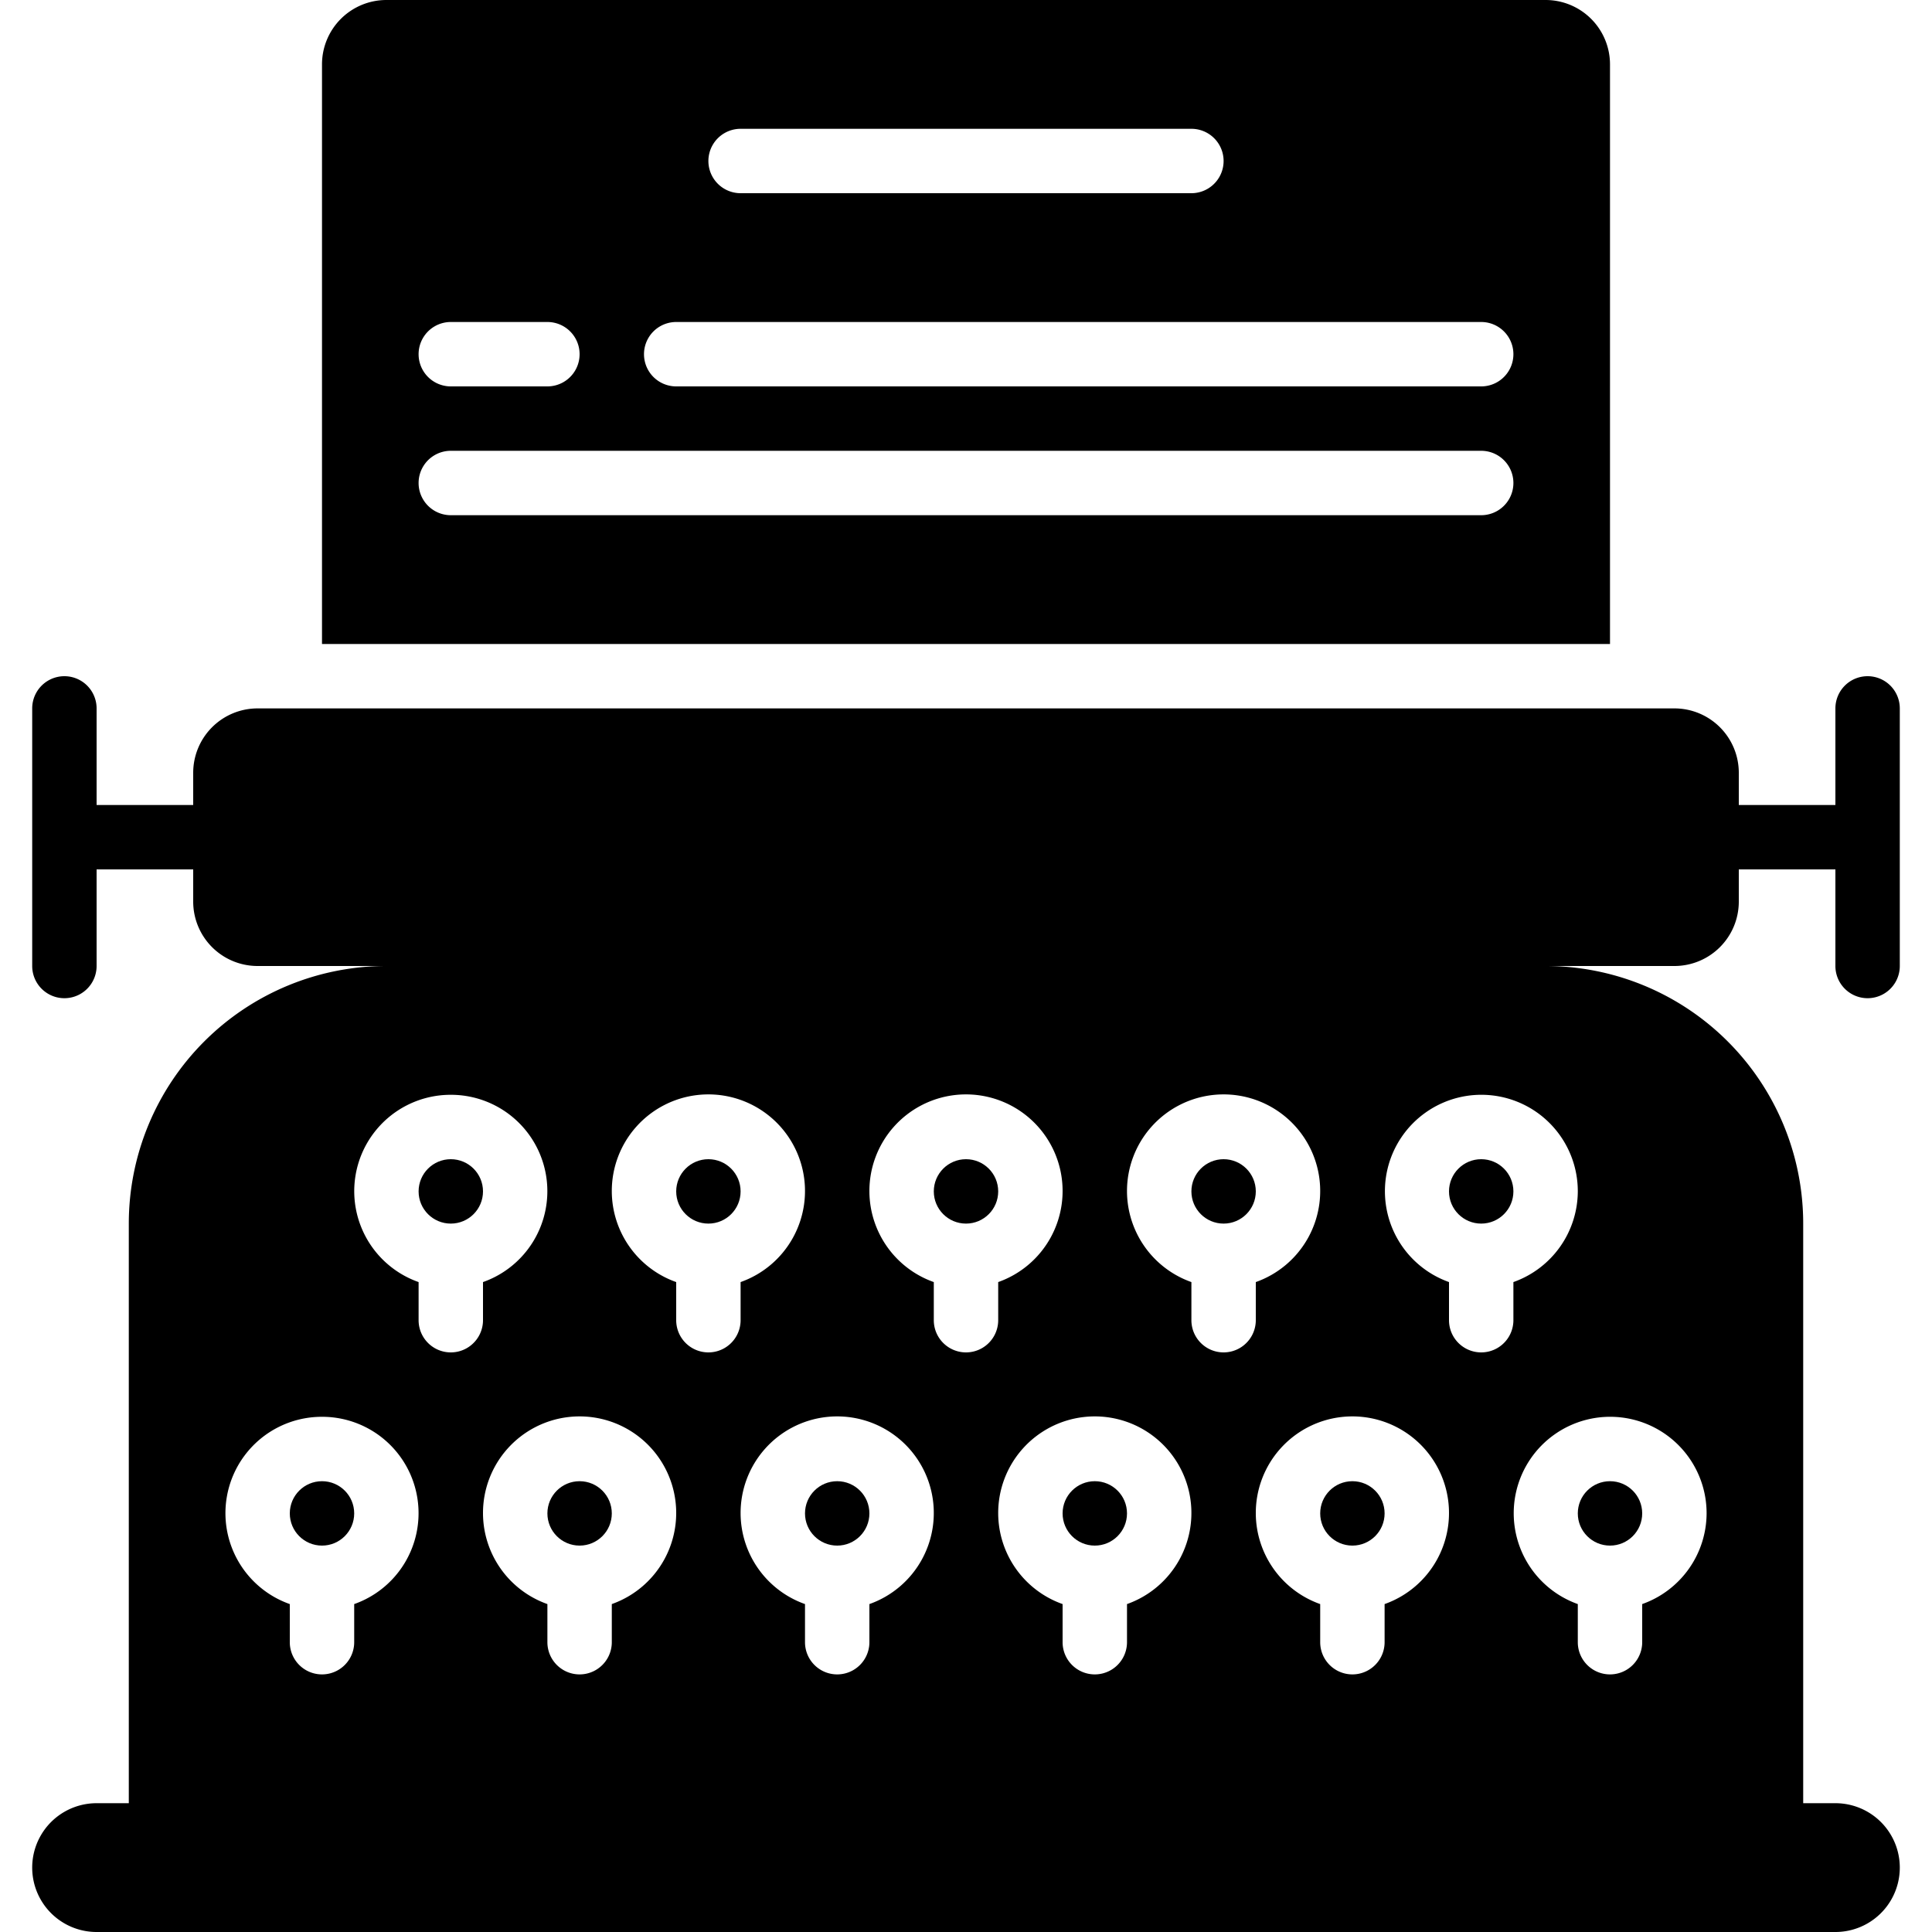 <svg height="512" viewBox="0 0 58 60" width="512" xmlns="http://www.w3.org/2000/svg"><path d="M47 0H11a2 2 0 00-2 2v18h40V2a2 2 0 00-2-2zM22 4h14a1 1 0 010 2H22a1 1 0 010-2zm-9 6h3a1 1 0 010 2h-3a1 1 0 010-2zm32 6H13a1 1 0 010-2h32a1 1 0 010 2zm0-4H20a1 1 0 010-2h25a1 1 0 010 2zM57 21a1 1 0 00-1 1v3h-3v-1a2 2 0 00-2-2H7a2 2 0 00-2 2v1H2v-3a1 1 0 00-2 0v8a1 1 0 002 0v-3h3v1a2 2 0 002 2h4a8 8 0 00-8 8v18H2a2 2 0 100 4h54a2 2 0 100-4h-1V38a8 8 0 00-8-8h4a2 2 0 002-2v-1h3v3a1 1 0 002 0v-8a1 1 0 00-1-1zM38 47a3 3 0 114 2.816V51a1 1 0 01-2 0v-1.184A3 3 0 0138 47zm-4-10a3 3 0 114 2.816V41a1 1 0 01-2 0v-1.184A3 3 0 0134 37zm-4 10a3 3 0 114 2.816V51a1 1 0 01-2 0v-1.184A3 3 0 0130 47zm-4-10a3 3 0 114 2.816V41a1 1 0 01-2 0v-1.184A3 3 0 0126 37zm-4 10a3 3 0 114 2.816V51a1 1 0 01-2 0v-1.184A3 3 0 0122 47zm-4-10a3 3 0 114 2.816V41a1 1 0 01-2 0v-1.184A3 3 0 0118 37zm-4 10a3 3 0 114 2.816V51a1 1 0 01-2 0v-1.184A3 3 0 0114 47zm-1-13a2.993 2.993 0 011 5.816V41a1 1 0 01-2 0v-1.184A2.993 2.993 0 0113 34zM9 44a2.993 2.993 0 011 5.816V51a1 1 0 01-2 0v-1.184A2.993 2.993 0 019 44zm43 3a3 3 0 01-2 2.816V51a1 1 0 01-2 0v-1.184A2.995 2.995 0 1152 47zm-4-10a3 3 0 01-2 2.816V41a1 1 0 01-2 0v-1.184A2.995 2.995 0 1148 37z"/><circle cx="25" cy="47" r="1"/><circle cx="21" cy="37" r="1"/><circle cx="29" cy="37" r="1"/><circle cx="33" cy="47" r="1"/><circle cx="37" cy="37" r="1"/><circle cx="9" cy="47" r="1"/><circle cx="17" cy="47" r="1"/><circle cx="13" cy="37" r="1"/><circle cx="49" cy="47" r="1"/><circle cx="41" cy="47" r="1"/><circle cx="45" cy="37" r="1"/></svg>